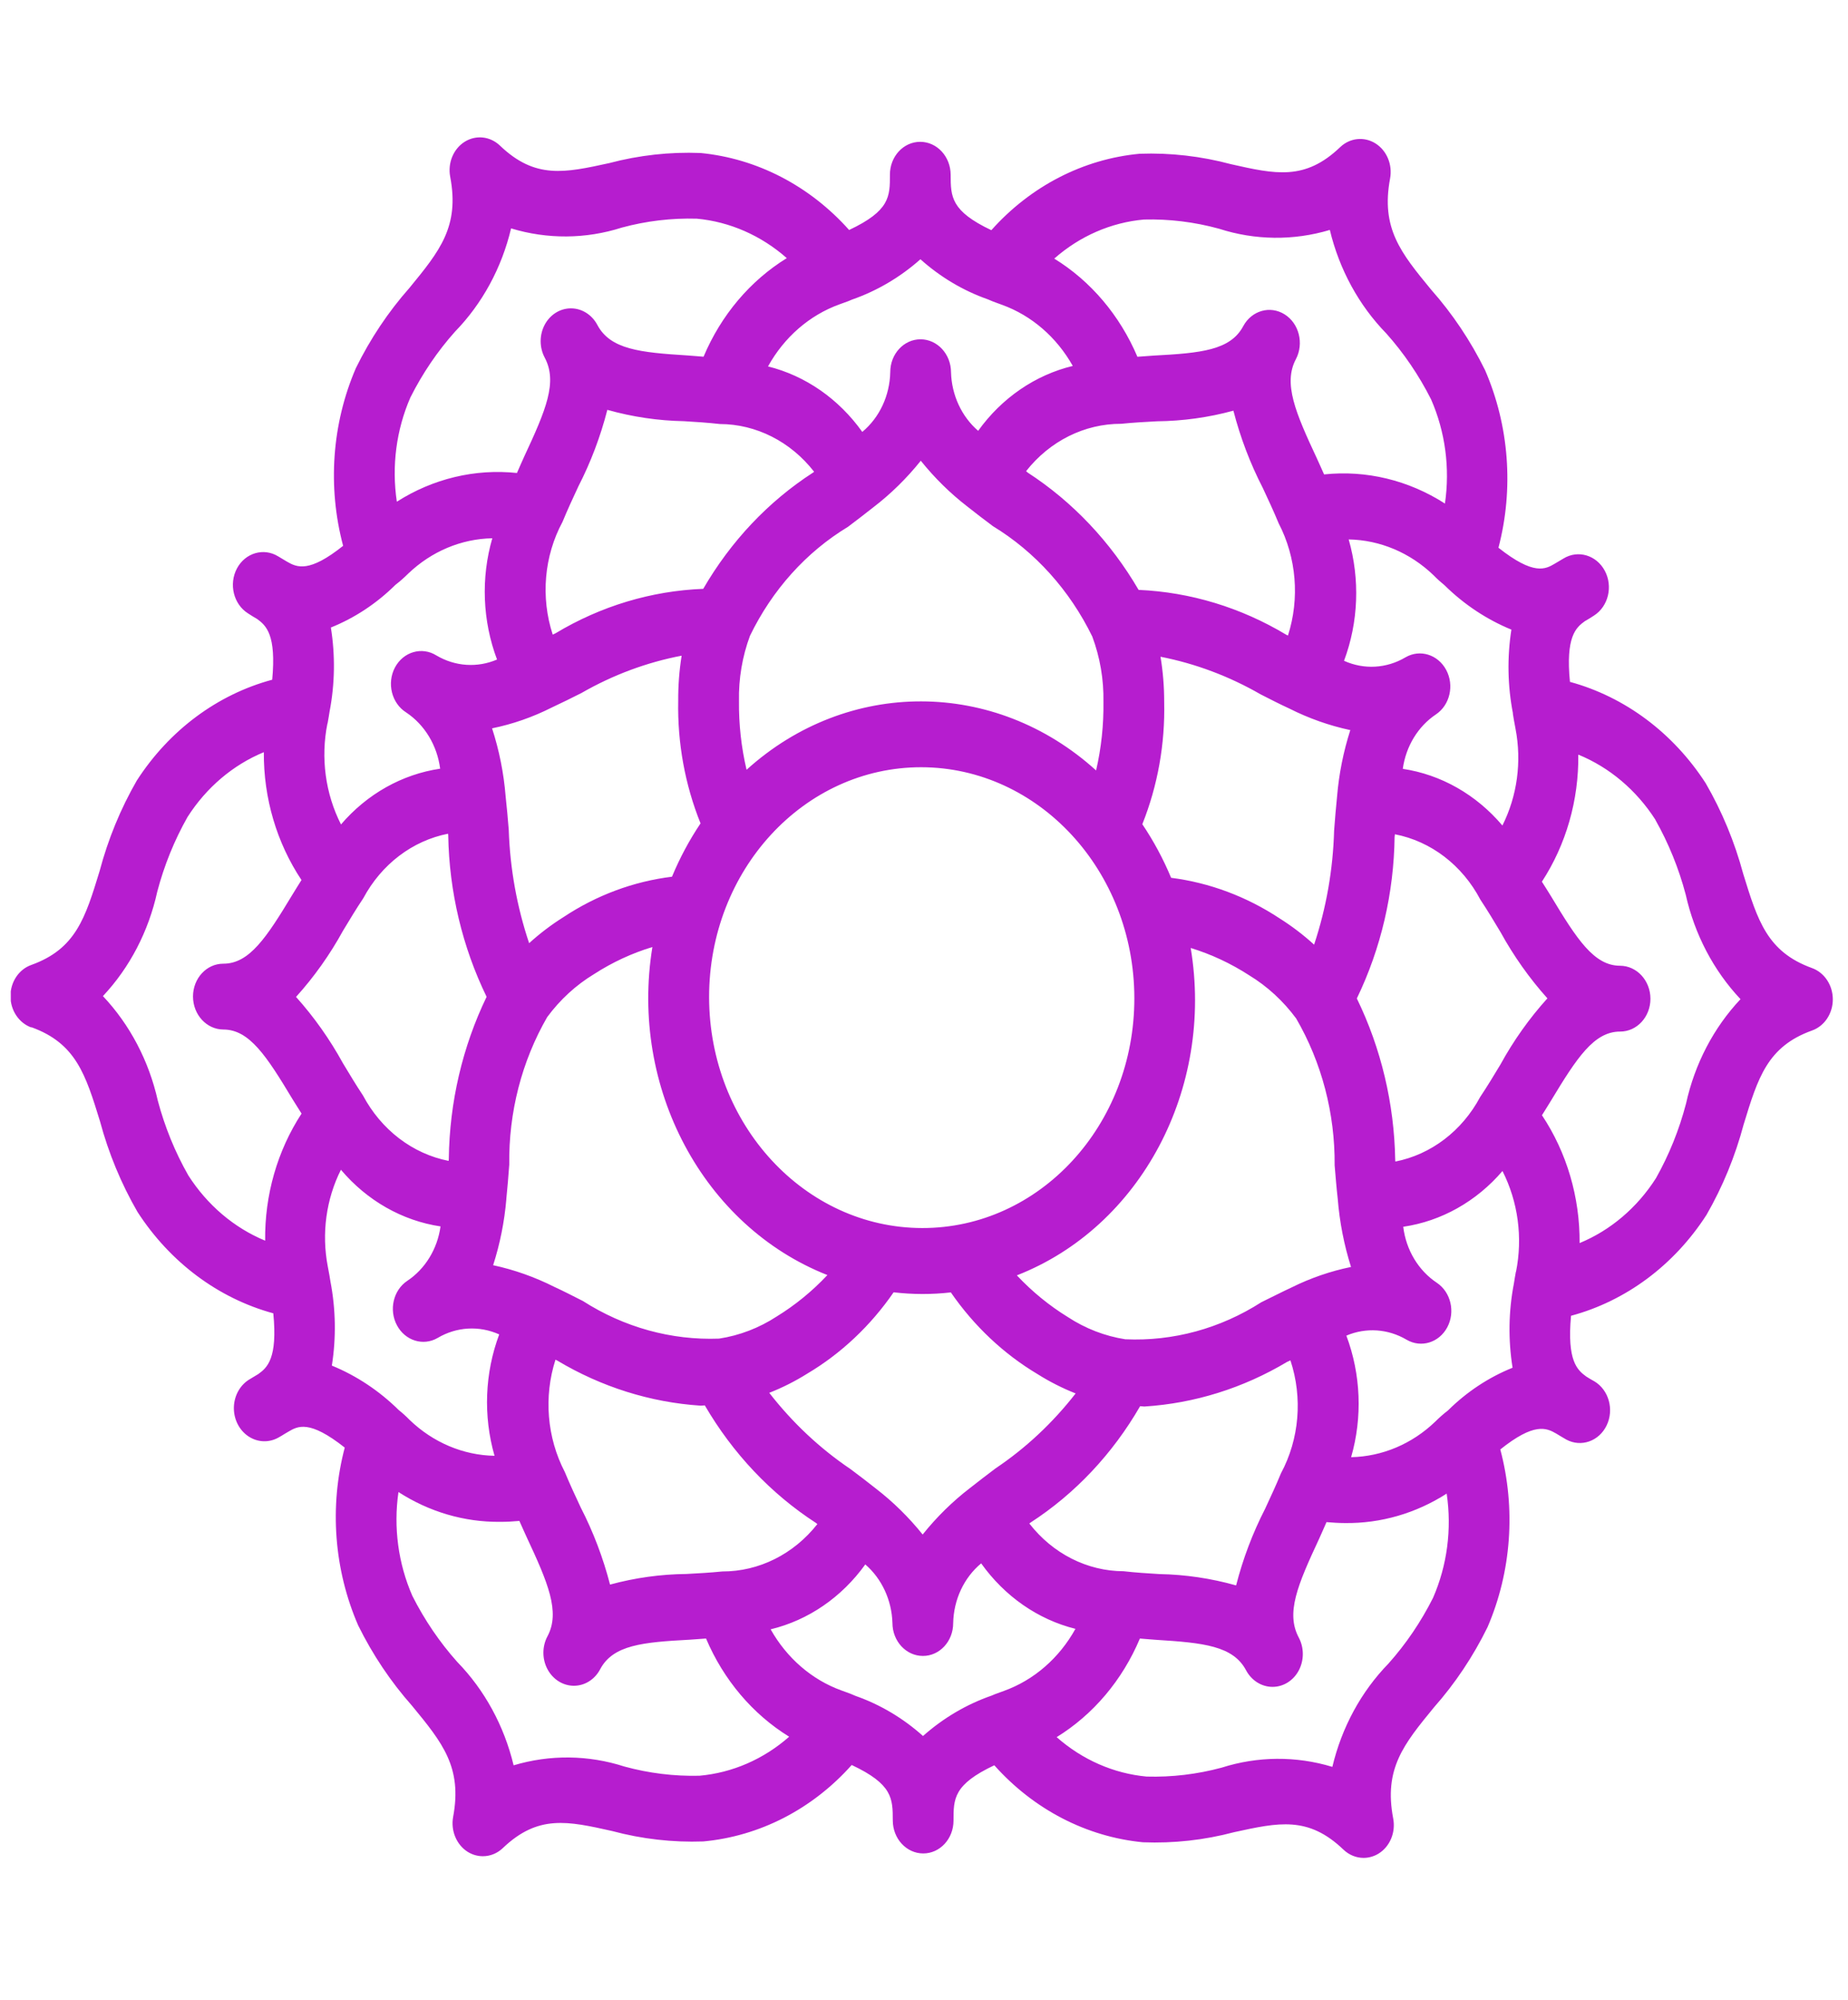 <svg width="73" height="79" viewBox="0 0 73 79" fill="none" xmlns="http://www.w3.org/2000/svg">
<g clip-path="url(#clip0)">
<path d="M1.239 40.567C3.001 41.206 3.379 42.431 3.951 44.286C4.289 45.546 4.788 46.749 5.431 47.862C6.718 49.853 8.623 51.275 10.796 51.867C10.97 53.646 10.559 54.012 10.2 54.268C10.149 54.297 10.099 54.327 10.05 54.358L9.879 54.461C9.499 54.678 9.255 55.098 9.239 55.563C9.223 56.029 9.438 56.469 9.802 56.718C10.166 56.967 10.624 56.987 11.004 56.771C11.087 56.726 11.166 56.678 11.244 56.628L11.389 56.543C11.761 56.324 12.215 56.061 13.618 57.17C13.005 59.499 13.194 61.993 14.148 64.19C14.72 65.349 15.436 66.418 16.276 67.366C17.478 68.827 18.267 69.793 17.899 71.758C17.801 72.3 18.031 72.852 18.472 73.133C18.654 73.247 18.861 73.307 19.072 73.308C19.364 73.309 19.646 73.194 19.864 72.985C21.257 71.656 22.424 71.92 24.182 72.313C25.36 72.629 26.571 72.767 27.782 72.724C30.011 72.518 32.093 71.446 33.644 69.705C35.264 70.466 35.265 71.029 35.267 71.896C35.268 72.614 35.806 73.197 36.469 73.198C37.131 73.199 37.667 72.618 37.666 71.9C37.665 71.039 37.664 70.477 39.277 69.716C40.835 71.462 42.92 72.542 45.15 72.757C46.361 72.804 47.572 72.671 48.748 72.359C50.513 71.973 51.678 71.715 53.069 73.047C53.288 73.257 53.57 73.373 53.862 73.374C54.073 73.374 54.28 73.314 54.462 73.201C54.908 72.922 55.139 72.364 55.034 71.816C54.66 69.85 55.449 68.887 56.643 67.431C57.48 66.485 58.193 65.418 58.761 64.261C59.706 62.068 59.885 59.575 59.265 57.243C60.601 56.175 61.082 56.387 61.478 56.618L61.633 56.712C61.712 56.76 61.791 56.808 61.874 56.854C62.458 57.167 63.165 56.919 63.466 56.294C63.767 55.67 63.553 54.897 62.983 54.554L62.832 54.469C62.772 54.43 62.712 54.393 62.664 54.366C62.303 54.105 61.896 53.743 62.059 51.964C64.23 51.38 66.13 49.965 67.41 47.98C68.049 46.87 68.543 45.667 68.878 44.408C69.444 42.556 69.817 41.332 71.577 40.699C72.069 40.525 72.401 40.028 72.4 39.466C72.399 38.904 72.066 38.406 71.573 38.23C69.81 37.59 69.433 36.365 68.861 34.511C68.522 33.251 68.024 32.047 67.38 30.934C66.094 28.944 64.189 27.521 62.016 26.929C61.843 25.158 62.245 24.789 62.605 24.532C62.724 24.463 62.844 24.393 62.964 24.312C63.532 23.951 63.724 23.16 63.393 22.541C63.062 21.922 62.333 21.706 61.76 22.058L61.421 22.259C61.05 22.478 60.595 22.741 59.192 21.632C59.803 19.304 59.615 16.813 58.663 14.618C58.091 13.459 57.375 12.39 56.535 11.442C55.332 9.981 54.544 9.015 54.911 7.05C55.013 6.503 54.781 5.945 54.334 5.664C53.887 5.384 53.326 5.443 52.94 5.811C51.548 7.143 50.381 6.88 48.622 6.483C47.444 6.168 46.233 6.029 45.022 6.072C42.793 6.279 40.712 7.351 39.16 9.091C37.562 8.333 37.555 7.77 37.553 6.903C37.552 6.185 37.014 5.602 36.351 5.601C35.688 5.6 35.152 6.181 35.154 6.899C35.155 7.76 35.156 8.322 33.542 9.083C31.985 7.337 29.899 6.257 27.67 6.042C26.459 5.995 25.248 6.129 24.072 6.44C22.308 6.826 21.143 7.084 19.751 5.752C19.363 5.381 18.802 5.32 18.356 5.599C17.911 5.878 17.68 6.435 17.784 6.983C18.158 8.949 17.369 9.912 16.176 11.368C15.339 12.314 14.626 13.381 14.058 14.538C13.112 16.731 12.933 19.225 13.554 21.556C12.218 22.624 11.735 22.412 11.34 22.183L10.991 21.974C10.417 21.62 9.688 21.833 9.359 22.451C9.031 23.069 9.225 23.861 9.795 24.223C9.929 24.311 10.051 24.385 10.155 24.444C10.515 24.704 10.919 25.069 10.753 26.844C8.583 27.428 6.683 28.843 5.403 30.828C4.763 31.939 4.269 33.141 3.935 34.4C3.369 36.252 2.996 37.476 1.236 38.109C0.744 38.283 0.412 38.781 0.413 39.342C0.414 39.904 0.747 40.402 1.24 40.579L1.239 40.567ZM13.55 36.757C13.806 36.332 14.068 35.897 14.352 35.472C15.069 34.133 16.292 33.202 17.7 32.926L17.706 32.995C17.745 35.216 18.264 37.399 19.222 39.367C18.268 41.341 17.757 43.532 17.729 45.763L17.722 45.847C16.3 45.568 15.063 44.623 14.34 43.266C14.061 42.846 13.801 42.413 13.547 41.99C13.026 41.042 12.404 40.163 11.694 39.371C12.406 38.583 13.03 37.705 13.55 36.757ZM22.22 20.612C22.417 20.133 22.634 19.665 22.847 19.209C23.337 18.254 23.721 17.239 23.991 16.186C24.981 16.465 25.997 16.615 27.018 16.634C27.483 16.662 27.959 16.692 28.436 16.746C29.871 16.75 31.233 17.44 32.159 18.631L32.116 18.665C30.355 19.802 28.869 21.374 27.779 23.255C25.733 23.334 23.735 23.935 21.947 25.009L21.834 25.064C21.352 23.588 21.493 21.96 22.22 20.612V20.612ZM44.289 16.737C44.769 16.688 45.24 16.663 45.706 16.638C46.723 16.628 47.736 16.488 48.722 16.219C48.996 17.279 49.384 18.302 49.88 19.264C50.093 19.719 50.311 20.186 50.51 20.667C51.213 22.021 51.347 23.636 50.877 25.1L50.809 25.067C49.018 23.992 47.02 23.386 44.977 23.296C43.872 21.402 42.372 19.815 40.597 18.664L40.533 18.608C41.47 17.417 42.843 16.733 44.289 16.737V16.737ZM55.093 33.035L55.101 32.948C56.525 33.222 57.764 34.17 58.48 35.533C58.759 35.953 59.019 36.386 59.272 36.809C59.794 37.757 60.416 38.636 61.126 39.428C60.413 40.216 59.79 41.094 59.27 42.042C59.014 42.467 58.752 42.902 58.468 43.327C57.751 44.666 56.528 45.597 55.12 45.873L55.114 45.804C55.075 43.583 54.556 41.4 53.598 39.432C54.552 37.458 55.063 35.266 55.09 33.035L55.093 33.035ZM50.6 58.187C50.403 58.666 50.185 59.134 49.973 59.59C49.483 60.545 49.099 61.559 48.829 62.613C47.839 62.334 46.823 62.184 45.802 62.165C45.336 62.137 44.861 62.107 44.384 62.053C42.949 62.049 41.587 61.359 40.661 60.168L40.704 60.134C42.465 58.995 43.95 57.419 45.037 55.535C45.092 55.535 45.151 55.548 45.206 55.548C47.184 55.423 49.109 54.821 50.842 53.786L50.975 53.726C51.464 55.203 51.327 56.835 50.6 58.187V58.187ZM28.531 62.062C28.051 62.111 27.579 62.136 27.114 62.161C26.096 62.171 25.084 62.312 24.098 62.58C23.824 61.52 23.435 60.498 22.94 59.535C22.727 59.08 22.509 58.612 22.31 58.132C21.607 56.778 21.473 55.163 21.942 53.699L22.011 53.732C23.756 54.775 25.692 55.384 27.679 55.514C27.732 55.514 27.789 55.504 27.841 55.503C28.947 57.399 30.448 58.988 32.224 60.14L32.288 60.19C31.351 61.381 29.978 62.066 28.531 62.062V62.062ZM20 47.357C20.046 46.915 20.082 46.46 20.117 45.996C20.089 43.936 20.609 41.913 21.615 40.169C22.124 39.48 22.751 38.904 23.461 38.474C24.183 38.007 24.96 37.646 25.771 37.401C24.865 42.955 27.783 48.425 32.684 50.356C32.086 50.993 31.413 51.543 30.682 51.992C29.986 52.446 29.211 52.744 28.404 52.866C26.518 52.937 24.651 52.421 23.023 51.379C22.637 51.184 22.258 50.988 21.889 50.819C21.12 50.432 20.311 50.146 19.48 49.967C19.751 49.123 19.927 48.245 20.002 47.354L20 47.357ZM36.394 30.3C41.032 30.309 44.8 34.39 44.809 39.415C44.817 44.441 41.064 48.508 36.426 48.499C31.787 48.49 28.02 44.409 28.011 39.384C28.008 34.361 31.758 30.297 36.394 30.3V30.3ZM34.613 58.799C34.286 58.538 33.942 58.278 33.594 58.017C32.386 57.202 31.304 56.186 30.387 55.007C30.907 54.803 31.41 54.549 31.889 54.249C33.225 53.455 34.388 52.36 35.3 51.037C36.051 51.125 36.809 51.127 37.56 51.041C38.477 52.369 39.645 53.469 40.985 54.268C41.465 54.57 41.969 54.825 42.49 55.031C41.585 56.194 40.516 57.194 39.322 57.994C38.981 58.254 38.646 58.505 38.322 58.763C37.631 59.293 37.002 59.91 36.447 60.603C35.903 59.926 35.287 59.32 34.613 58.799V58.799ZM51.025 50.843C50.633 51.024 50.234 51.232 49.827 51.428C48.204 52.469 46.337 52.977 44.45 52.892C43.647 52.767 42.873 52.468 42.178 52.012C41.445 51.561 40.769 51.008 40.168 50.368C45.062 48.455 47.962 42.996 47.035 37.438C47.847 37.687 48.624 38.05 49.348 38.519C50.061 38.953 50.69 39.531 51.201 40.222C52.211 41.959 52.738 43.974 52.721 46.024C52.759 46.476 52.795 46.921 52.843 47.342C52.916 48.26 53.093 49.164 53.368 50.036C52.56 50.202 51.773 50.472 51.025 50.843V50.843ZM52.818 31.445C52.772 31.887 52.735 32.342 52.7 32.806C52.657 34.343 52.39 35.862 51.91 37.307C51.486 36.921 51.032 36.576 50.554 36.274C49.246 35.409 47.782 34.861 46.262 34.667C45.951 33.921 45.57 33.212 45.124 32.551C45.732 31.028 46.027 29.379 45.988 27.718C45.988 27.121 45.94 26.525 45.843 25.937C47.224 26.207 48.557 26.708 49.797 27.422C50.182 27.618 50.562 27.814 50.93 27.982C51.699 28.37 52.508 28.656 53.34 28.834C53.069 29.678 52.893 30.555 52.818 31.445V31.445ZM38.207 20C38.534 20.261 38.877 20.521 39.226 20.782C40.892 21.796 42.255 23.31 43.148 25.14C43.453 25.958 43.603 26.833 43.588 27.713C43.601 28.628 43.503 29.541 43.298 30.427C39.295 26.8 33.481 26.79 29.491 30.401C29.282 29.514 29.182 28.601 29.191 27.686C29.174 26.804 29.322 25.928 29.625 25.111C30.503 23.298 31.848 21.802 33.498 20.805C33.838 20.546 34.174 20.294 34.497 20.036C35.189 19.506 35.818 18.889 36.373 18.196C36.917 18.873 37.532 19.479 38.207 20V20ZM21.794 27.943C22.18 27.764 22.571 27.569 22.969 27.369C24.208 26.657 25.544 26.159 26.926 25.895C26.832 26.485 26.787 27.083 26.791 27.682C26.758 29.343 27.059 30.993 27.673 32.518C27.231 33.176 26.853 33.882 26.545 34.624C25.024 34.811 23.559 35.356 22.255 36.222C21.778 36.521 21.325 36.865 20.902 37.249C20.419 35.812 20.147 34.302 20.097 32.776C20.059 32.323 20.022 31.878 19.974 31.457C19.901 30.539 19.72 29.634 19.438 28.764C20.253 28.598 21.044 28.322 21.794 27.943V27.943ZM13.055 50.622C13.033 50.47 13.003 50.307 12.948 50.015C12.698 48.714 12.882 47.361 13.467 46.197C14.498 47.417 15.891 48.209 17.402 48.435C17.277 49.328 16.796 50.115 16.086 50.586C15.535 50.955 15.355 51.732 15.681 52.341C16.006 52.95 16.719 53.171 17.289 52.839C18.037 52.396 18.931 52.345 19.72 52.7C19.149 54.225 19.083 55.919 19.535 57.494C18.298 57.472 17.108 56.969 16.181 56.077C16.046 55.938 15.902 55.807 15.751 55.687C14.98 54.927 14.083 54.331 13.109 53.932C13.282 52.836 13.264 51.713 13.055 50.622V50.622ZM27.629 70.129C26.631 70.153 25.635 70.031 24.666 69.766C23.239 69.306 21.722 69.289 20.289 69.718C19.914 68.157 19.142 66.742 18.06 65.632C17.365 64.853 16.77 63.978 16.29 63.028C15.73 61.75 15.538 60.32 15.74 58.925C16.954 59.709 18.343 60.116 19.754 60.102C20.005 60.103 20.259 60.089 20.516 60.066C20.614 60.277 20.706 60.497 20.803 60.703C21.646 62.505 22.137 63.66 21.629 64.617C21.412 65.019 21.411 65.517 21.626 65.921C21.841 66.326 22.24 66.576 22.67 66.576C23.101 66.576 23.497 66.326 23.709 65.921C24.218 64.965 25.387 64.856 27.242 64.757C27.454 64.745 27.674 64.724 27.89 64.71C28.583 66.343 29.732 67.7 31.174 68.588C30.164 69.477 28.928 70.014 27.629 70.129V70.129ZM36.461 68.56C35.673 67.855 34.769 67.318 33.798 66.977C33.678 66.922 33.549 66.874 33.414 66.825L33.232 66.759C32.069 66.337 31.081 65.483 30.442 64.347C31.927 63.989 33.248 63.083 34.181 61.784C34.834 62.348 35.226 63.194 35.253 64.096C35.254 64.814 35.792 65.397 36.455 65.398C37.118 65.4 37.654 64.819 37.653 64.101C37.672 63.173 38.079 62.306 38.758 61.742C39.687 63.045 41.003 63.96 42.482 64.328C41.841 65.485 40.839 66.354 39.656 66.78L39.499 66.837C39.364 66.885 39.234 66.933 39.167 66.966C38.18 67.309 37.262 67.85 36.461 68.56V68.56ZM56.608 63.104C56.131 64.052 55.539 64.925 54.846 65.701C53.769 66.807 53.001 68.22 52.631 69.779C51.197 69.344 49.68 69.356 48.254 69.811C47.287 70.071 46.291 70.19 45.294 70.162C43.993 70.042 42.754 69.499 41.74 68.605C43.186 67.714 44.337 66.352 45.028 64.711C45.241 64.726 45.459 64.749 45.67 64.762C47.538 64.879 48.709 64.998 49.223 65.966C49.438 66.369 49.835 66.618 50.264 66.62C50.694 66.621 51.09 66.374 51.304 65.972C51.518 65.569 51.518 65.073 51.303 64.67C50.789 63.702 51.251 62.609 52.112 60.763C52.21 60.551 52.302 60.331 52.4 60.113C52.64 60.134 52.889 60.149 53.129 60.15C54.543 60.168 55.932 59.766 57.147 58.987C57.355 60.389 57.167 61.824 56.608 63.104ZM59.881 50.224C59.85 50.396 59.821 50.558 59.802 50.691C59.59 51.785 59.573 52.913 59.75 54.016C58.807 54.395 57.942 54.967 57.2 55.701C57.023 55.837 56.855 55.986 56.695 56.145C55.778 57.026 54.6 57.523 53.372 57.549C53.826 55.975 53.759 54.278 53.184 52.748C53.959 52.418 54.83 52.477 55.564 52.91C56.136 53.244 56.847 53.026 57.171 52.418C57.494 51.81 57.312 51.032 56.76 50.662C56.031 50.179 55.542 49.366 55.431 48.449C56.935 48.229 58.32 47.451 59.351 46.247C59.967 47.461 60.157 48.874 59.886 50.224L59.881 50.224ZM65.39 32.377C65.911 33.298 66.314 34.291 66.589 35.329C66.939 36.898 67.689 38.33 68.754 39.46C67.692 40.587 66.947 42.016 66.602 43.584C66.331 44.621 65.931 45.613 65.413 46.532C64.67 47.696 63.619 48.589 62.398 49.093C62.411 47.283 61.89 45.514 60.911 44.044C61.03 43.85 61.157 43.654 61.27 43.465C62.29 41.776 62.967 40.738 63.998 40.74C64.661 40.741 65.197 40.16 65.196 39.442C65.194 38.724 64.656 38.141 63.993 38.14C62.97 38.138 62.292 37.097 61.269 35.396C61.154 35.204 61.028 35.013 60.908 34.821C61.864 33.355 62.368 31.599 62.346 29.802C63.579 30.306 64.642 31.205 65.394 32.377L65.39 32.377ZM59.76 28.177C59.782 28.329 59.812 28.492 59.867 28.784C60.117 30.085 59.933 31.438 59.348 32.602C58.316 31.382 56.924 30.59 55.413 30.364C55.537 29.472 56.016 28.686 56.724 28.213C57.274 27.844 57.454 27.067 57.128 26.458C56.803 25.849 56.09 25.628 55.52 25.96C54.773 26.403 53.88 26.453 53.092 26.097C53.663 24.573 53.728 22.879 53.276 21.304C54.513 21.326 55.704 21.828 56.63 22.72C56.766 22.86 56.91 22.99 57.06 23.111C57.831 23.871 58.728 24.466 59.703 24.866C59.532 25.963 59.553 27.086 59.765 28.177L59.76 28.177ZM45.191 8.67C46.188 8.645 47.185 8.767 48.154 9.033C49.581 9.493 51.098 9.51 52.531 9.081C52.906 10.642 53.678 12.057 54.76 13.167C55.455 13.946 56.05 14.821 56.53 15.771C57.092 17.053 57.283 18.488 57.078 19.887C55.639 18.963 53.966 18.56 52.304 18.736C52.207 18.524 52.115 18.305 52.017 18.097C51.174 16.295 50.682 15.141 51.191 14.184C51.516 13.563 51.316 12.773 50.745 12.415C50.173 12.056 49.443 12.264 49.111 12.88C48.602 13.836 47.433 13.944 45.578 14.043C45.366 14.056 45.146 14.076 44.93 14.09C44.237 12.457 43.088 11.1 41.645 10.213C42.656 9.323 43.891 8.785 45.191 8.67V8.67ZM36.359 10.239C37.147 10.944 38.051 11.481 39.022 11.822C39.142 11.877 39.27 11.925 39.406 11.974L39.587 12.04C40.75 12.462 41.739 13.316 42.377 14.452C40.893 14.81 39.572 15.716 38.639 17.015C37.986 16.451 37.593 15.605 37.567 14.703C37.566 13.985 37.027 13.402 36.365 13.4C35.702 13.399 35.166 13.98 35.167 14.698C35.147 15.626 34.741 16.494 34.062 17.057C33.133 15.754 31.817 14.839 30.338 14.471C30.979 13.314 31.981 12.445 33.164 12.019L33.321 11.962C33.456 11.914 33.587 11.867 33.653 11.833C34.64 11.49 35.558 10.95 36.359 10.239V10.239ZM16.212 15.695C16.689 14.747 17.281 13.874 17.974 13.098C19.051 11.992 19.819 10.579 20.189 9.02C21.623 9.455 23.14 9.444 24.565 8.988C25.532 8.726 26.528 8.608 27.526 8.636C28.827 8.757 30.066 9.3 31.08 10.194C29.634 11.085 28.483 12.447 27.792 14.088C27.579 14.073 27.361 14.05 27.15 14.037C25.282 13.92 24.111 13.801 23.597 12.833C23.383 12.43 22.987 12.18 22.558 12.178C22.13 12.176 21.733 12.421 21.518 12.823C21.304 13.224 21.303 13.719 21.517 14.123C22.031 15.091 21.569 16.183 20.708 18.03C20.61 18.242 20.518 18.461 20.42 18.68C18.766 18.505 17.105 18.903 15.676 19.814C15.466 18.413 15.653 16.976 16.212 15.695ZM12.939 28.575C12.97 28.403 12.999 28.241 13.018 28.108C13.229 27.014 13.247 25.886 13.07 24.783C14.012 24.404 14.878 23.832 15.62 23.098C15.797 22.962 15.965 22.813 16.125 22.654C17.043 21.776 18.22 21.281 19.447 21.258C18.993 22.827 19.059 24.521 19.634 26.047C18.855 26.381 17.979 26.323 17.241 25.887C16.666 25.527 15.933 25.739 15.602 26.36C15.272 26.982 15.471 27.777 16.045 28.137C16.776 28.624 17.268 29.439 17.387 30.358C15.884 30.579 14.5 31.357 13.47 32.56C12.852 31.344 12.662 29.928 12.934 28.575L12.939 28.575ZM6.212 35.215C6.485 34.178 6.887 33.186 7.407 32.267C8.15 31.103 9.201 30.21 10.422 29.706C10.409 31.516 10.93 33.285 11.909 34.755C11.79 34.949 11.663 35.145 11.55 35.334C10.53 37.023 9.852 38.061 8.822 38.059C8.159 38.058 7.623 38.639 7.624 39.357C7.626 40.075 8.164 40.658 8.826 40.659C9.85 40.661 10.528 41.702 11.551 43.403C11.671 43.595 11.792 43.786 11.912 43.979C10.956 45.444 10.452 47.2 10.474 48.998C9.246 48.49 8.188 47.591 7.439 46.42C6.915 45.5 6.51 44.507 6.234 43.469C5.883 41.9 5.131 40.468 4.066 39.339C5.125 38.211 5.869 36.782 6.212 35.215V35.215Z" fill="#B61DCF"/>
</g>
<defs>
<clipPath id="clip0">
<rect width="71.988" height="77.997" fill="white" transform="matrix(1 0.002 0.002 1 0.348 0.333)"/>
</clipPath>
</defs>
</svg>
